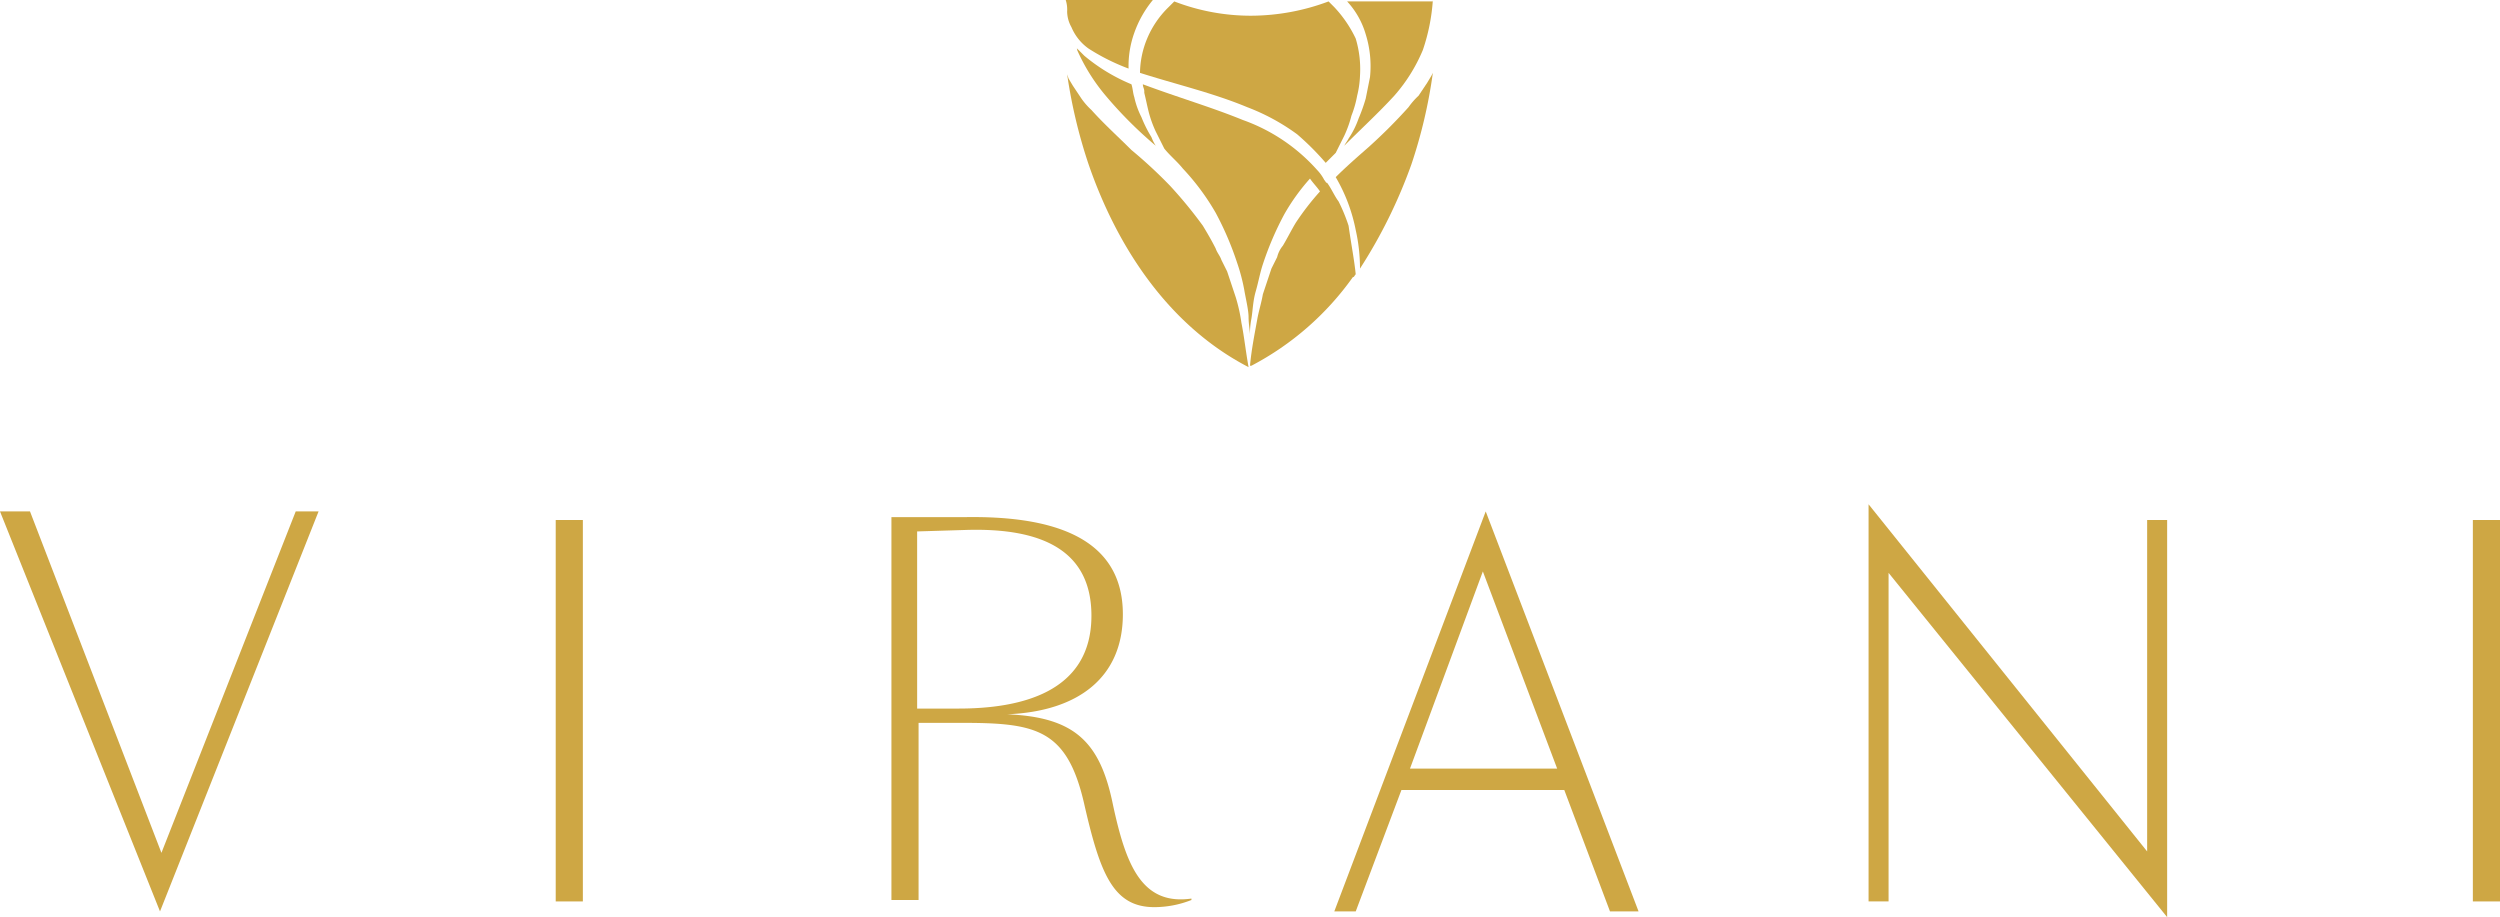 <svg xmlns="http://www.w3.org/2000/svg" viewBox="0 0 175 64.2"><defs><style>.cls-1{fill:#cea744;}</style></defs><title>logo-virani-jewelers</title><g id="Layer_2" data-name="Layer 2"><g id="Logos"><g id="logo-virani-jewelers"><path class="cls-1" d="M87.4,25.7h0c-5.6-2.9-9.2-8.4-11.2-14.2a36,36,0,0,1-1.5-6.3l.1.3.3.5.6.9a5,5,0,0,0,.7.8c.9,1,1.9,1.9,2.8,2.8A33.21,33.21,0,0,1,81.9,13a31.12,31.12,0,0,1,2.3,2.8c.3.5.6,1,.9,1.6.1.3.3.5.4.8l.2.4.2.4.6,1.8a11.63,11.63,0,0,1,.4,1.8c.2,1,.3,2,.5,3.1"/><path class="cls-1" d="M80.7,0a7.55,7.55,0,0,0-1.3,2.3A6.9,6.9,0,0,0,79,4.8a14.65,14.65,0,0,1-2.8-1.4A3.49,3.49,0,0,1,75,1.9,2.28,2.28,0,0,1,74.7.8a2.2,2.2,0,0,0-.1-.8Z"/><path class="cls-1" d="M80.9,10.2a28.93,28.93,0,0,1-3.5-3.5,13.24,13.24,0,0,1-2-3.2c0-.1,0-.1-.1-.2l.6.6a12.67,12.67,0,0,0,3.3,2c.1.3.1.6.2.9a5.78,5.78,0,0,0,.5,1.4,9.14,9.14,0,0,0,.7,1.4,3.33,3.33,0,0,0,.3.6"/><path class="cls-1" d="M100.3,5.1a35,35,0,0,1-1.5,6.4,35.36,35.36,0,0,1-3.6,7.3,12.41,12.41,0,0,0-.3-2.7,11.81,11.81,0,0,0-1.4-3.7c.7-.7,1.5-1.4,2.3-2.1a37,37,0,0,0,2.8-2.8,5,5,0,0,1,.7-.8l.6-.9.3-.5Z"/><path class="cls-1" d="M94.9,19.2c-.1.1-.1.2-.2.2a20.2,20.2,0,0,1-7.1,6.2h-.1c.1-1.1.3-2.1.5-3.2.1-.6.3-1.2.4-1.8l.6-1.8.2-.4.2-.4a2,2,0,0,1,.4-.8c.3-.5.6-1.1.9-1.6a18.39,18.39,0,0,1,1.7-2.2c-.2-.3-.5-.6-.7-.9A14.37,14.37,0,0,0,89.9,15a21.69,21.69,0,0,0-1.5,3.5c-.2.6-.3,1.2-.5,1.9s-.2,1.3-.3,1.9a5.7,5.7,0,0,0-.1,1.3h0c0-.5-.1-.9-.1-1.4s-.2-1.3-.3-1.9a13.32,13.32,0,0,0-.5-1.9,21.69,21.69,0,0,0-1.5-3.5,16.58,16.58,0,0,0-2.3-3.1c-.4-.5-.9-.9-1.3-1.4l-.6-1.2a7.84,7.84,0,0,1-.5-1.4c-.1-.4-.2-.9-.3-1.3V6.4c0-.2-.1-.3-.1-.5,2.4.9,4.8,1.6,7,2.5a12.61,12.61,0,0,1,5.2,3.5,3,3,0,0,1,.5.7c.1.1.1.2.2.2.3.4.5.9.8,1.3a12.2,12.2,0,0,1,.7,1.7c.2,1.4.4,2.4.5,3.4"/><path class="cls-1" d="M95.2,5.3A6.75,6.75,0,0,1,95,6.7a7.37,7.37,0,0,1-.4,1.4,7.84,7.84,0,0,1-.5,1.4l-.6,1.2-.7.7a18.88,18.88,0,0,0-2-2,14.79,14.79,0,0,0-3.5-1.9c-2.4-1-5-1.6-7.5-2.4h0a6.44,6.44,0,0,1,.5-2.4A6.62,6.62,0,0,1,81.8.5l.4-.4a14.87,14.87,0,0,0,5.4,1A15.56,15.56,0,0,0,93,.1l.4.4a8.55,8.55,0,0,1,1.5,2.2,7.43,7.43,0,0,1,.3,2.6"/><path class="cls-1" d="M100.3,0a13.59,13.59,0,0,1-.7,3.5,11.56,11.56,0,0,1-2,3.2c-1.1,1.2-2.3,2.3-3.5,3.5.1-.2.2-.3.3-.5a6.11,6.11,0,0,0,.7-1.4,12.13,12.13,0,0,0,.5-1.4l.3-1.5a7.5,7.5,0,0,0-.3-3A5.76,5.76,0,0,0,94.3.1h6Z"/><polygon class="cls-1" points="11.2 63.8 0 35.8 2.1 35.8 11.3 59.7 20.7 35.8 22.3 35.8 11.2 63.8"/><rect class="cls-1" x="38.9" y="36.4" width="1.9" height="26.7"/><path class="cls-1" d="M64.2,49.6h2.9c4.3,0,9.3-1.1,9.3-6.5,0-4.4-3.2-6.2-8.9-6l-3.3.1Zm3.3-13.4c5.8-.1,11.1,1.2,11.1,6.8,0,4.4-3.1,6.8-8.1,7,4.7.2,6.5,1.9,7.4,6.3.9,4.2,2,7.1,5.5,6.6V63a7.08,7.08,0,0,1-2.6.5c-2.9,0-3.8-2.4-4.9-7.2-1.2-5.3-3.4-5.7-8.6-5.7h-3V63H62.4V36.2Z"/><path class="cls-1" d="M98.7,53.8H109L103.8,40Zm5.3-18,10.7,28h-2l-3.2-8.5H98.1l-3.2,8.5H93.4Z"/><polygon class="cls-1" points="151.7 36.4 151.7 64.2 132.2 40.1 132.2 63.1 130.8 63.1 130.8 35.3 150.3 59.6 150.3 36.4 151.7 36.4"/><rect class="cls-1" x="173.1" y="36.4" width="1.9" height="26.7"/></g></g></g></svg>